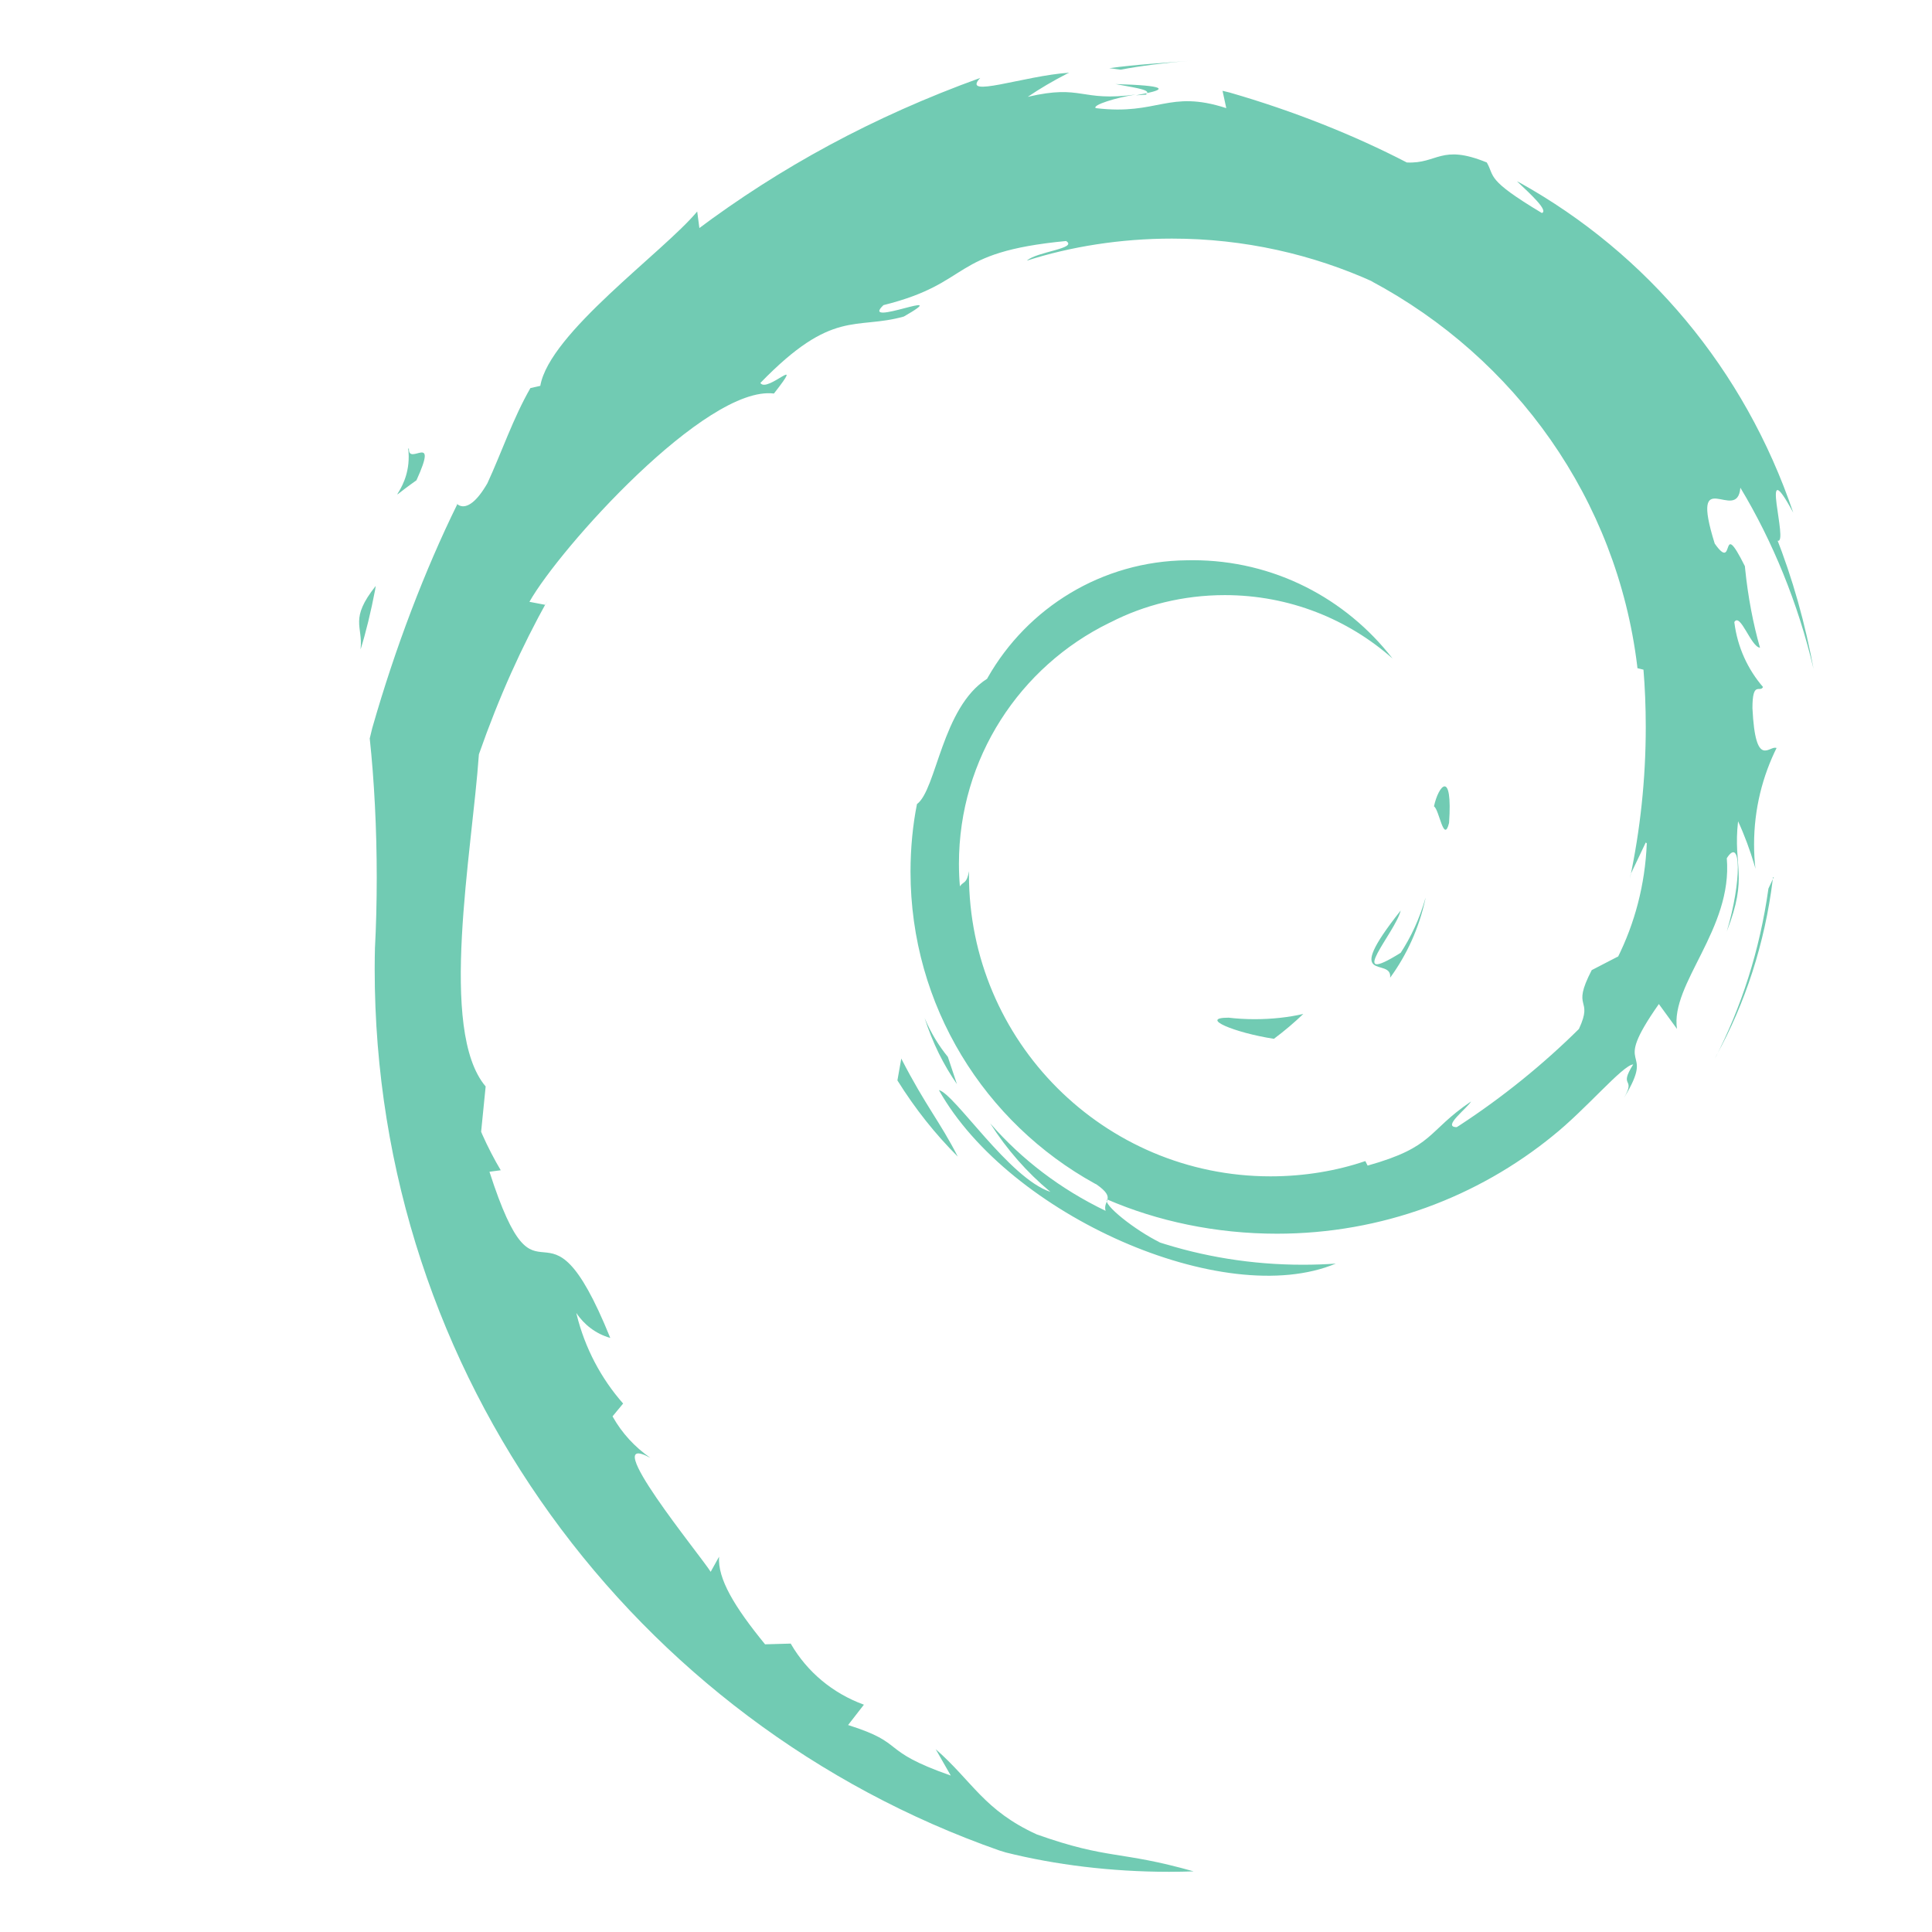 <svg fill="#3D3E3C" width="600" height="600" viewBox="0 0 28 32" version="1.1" xmlns="http://www.w3.org/2000/svg">
<title>debian</title>
<path d="M3.973 10.755c0.085-0.271 0.171-0.624 0.24-0.984l0.010-0.066c-0.437 0.55-0.212 0.662-0.25 1.037zM4.761 7.43c0.087 0.712-0.537 1 0.137 0.525 0.375-0.825-0.137-0.225-0.125-0.525zM16.562 1.154c0.327-0.062 0.734-0.115 1.146-0.147l0.041-0.003c-0.462 0.038-0.925 0.063-1.375 0.125l0.187 0.025zM27.378 14.53l-0.087 0.187c-0.145 1.031-0.448 1.963-0.885 2.814l0.023-0.049c0.472-0.854 0.803-1.852 0.933-2.912l0.004-0.040zM13.701 17.507c-0.153-0.187-0.283-0.401-0.381-0.633l-0.007-0.017c0.134 0.419 0.316 0.784 0.546 1.113l-0.009-0.013-0.15-0.45zM12.926 17.545l-0.062 0.35c0.298 0.477 0.628 0.89 1 1.262l-0-0c-0.3-0.587-0.525-0.825-0.937-1.625zM25.276 13.968c-0.028 0.687-0.2 1.328-0.487 1.901l0.012-0.027-0.437 0.226c-0.35 0.675 0.038 0.437-0.212 0.975-0.602 0.595-1.264 1.13-1.976 1.596l-0.048 0.030c-0.251 0 0.175-0.312 0.237-0.425-0.739 0.5-0.601 0.75-1.713 1.062l-0.038-0.075c-0.468 0.16-1.008 0.253-1.569 0.253-2.759 0-4.996-2.237-4.996-4.996 0-0.020 0-0.041 0-0.061l-0 0.003c-0.037 0.212-0.087 0.162-0.15 0.25-0.010-0.112-0.016-0.242-0.016-0.374 0-1.752 1.015-3.268 2.49-3.989l0.026-0.012c0.55-0.283 1.2-0.448 1.888-0.448 1.066 0 2.040 0.397 2.78 1.052l-0.004-0.004c-0.771-0.993-1.965-1.626-3.306-1.626-0.033 0-0.066 0-0.099 0.001l0.005-0c-1.417 0.013-2.649 0.792-3.303 1.943l-0.010 0.019c-0.75 0.475-0.837 1.837-1.162 2.076-0.068 0.337-0.107 0.724-0.107 1.12 0 2.225 1.232 4.161 3.051 5.165l0.030 0.015c0.337 0.237 0.1 0.262 0.15 0.437-0.752-0.362-1.388-0.85-1.906-1.443l-0.006-0.007c0.28 0.439 0.611 0.814 0.992 1.131l0.008 0.006c-0.687-0.225-1.587-1.625-1.849-1.687 1.162 2.074 4.724 3.65 6.574 2.874-0.164 0.012-0.355 0.019-0.547 0.019-0.845 0-1.658-0.135-2.419-0.385l0.055 0.016c-0.412-0.2-0.962-0.637-0.875-0.712 0.83 0.359 1.796 0.567 2.811 0.567 1.736 0 3.329-0.61 4.577-1.627l-0.013 0.010c0.55-0.437 1.162-1.175 1.337-1.187-0.25 0.4 0.050 0.2-0.15 0.55 0.55-0.9-0.25-0.375 0.575-1.55l0.3 0.412c-0.112-0.75 0.925-1.651 0.825-2.827 0.237-0.375 0.25 0.375 0 1.212 0.362-0.925 0.1-1.062 0.187-1.824 0.1 0.215 0.198 0.476 0.277 0.745l0.011 0.042c-0.015-0.121-0.023-0.262-0.023-0.405 0-0.581 0.138-1.13 0.382-1.615l-0.009 0.021c-0.112-0.062-0.35 0.375-0.4-0.662 0-0.462 0.125-0.25 0.175-0.35-0.252-0.292-0.423-0.66-0.474-1.066l-0.001-0.010c0.1-0.162 0.275 0.412 0.425 0.425-0.111-0.386-0.2-0.845-0.247-1.316l-0.003-0.034c-0.425-0.85-0.15 0.125-0.5-0.375-0.425-1.363 0.375-0.312 0.425-0.925 0.533 0.885 0.956 1.911 1.212 3.002l0.014 0.073c-0.151-0.837-0.363-1.575-0.64-2.28l0.028 0.081c0.2 0.087-0.325-1.551 0.262-0.462-0.805-2.376-2.428-4.295-4.526-5.464l-0.050-0.025c0.225 0.212 0.525 0.487 0.412 0.525-0.937-0.562-0.775-0.6-0.912-0.837-0.762-0.312-0.812 0.025-1.325 0-0.865-0.449-1.877-0.854-2.933-1.158l-0.119-0.029 0.062 0.287c-0.962-0.312-1.125 0.125-2.162 0-0.063-0.050 0.337-0.175 0.662-0.225-0.926 0.125-0.876-0.175-1.788 0.038 0.194-0.132 0.419-0.265 0.652-0.384l0.035-0.016c-0.75 0.050-1.799 0.437-1.475 0.087-1.776 0.642-3.315 1.483-4.697 2.52l0.046-0.033-0.036-0.275c-0.562 0.675-2.449 2.013-2.599 2.888l-0.164 0.037c-0.287 0.5-0.475 1.062-0.712 1.576-0.375 0.65-0.562 0.25-0.5 0.35-0.534 1.086-1.027 2.373-1.408 3.708l-0.041 0.169c0.074 0.691 0.116 1.493 0.116 2.305 0 0.402-0.010 0.802-0.031 1.199l0.002-0.056c-0.003 0.111-0.005 0.242-0.005 0.374 0 6.747 4.321 12.485 10.347 14.597l0.108 0.033c0.811 0.203 1.743 0.32 2.702 0.32 0.144 0 0.288-0.003 0.43-0.008l-0.021 0.001c-1.237-0.35-1.4-0.187-2.599-0.612-0.875-0.4-1.062-0.875-1.675-1.412l0.25 0.437c-1.213-0.425-0.712-0.525-1.701-0.837l0.262-0.337c-0.519-0.189-0.94-0.545-1.206-1.001l-0.006-0.011-0.425 0.012c-0.512-0.626-0.787-1.088-0.762-1.451l-0.139 0.25c-0.162-0.262-1.899-2.376-1-1.888-0.258-0.179-0.469-0.409-0.62-0.677l-0.005-0.010 0.175-0.212c-0.364-0.413-0.633-0.918-0.77-1.476l-0.005-0.024c0.131 0.198 0.326 0.345 0.555 0.411l0.007 0.002c-1.1-2.714-1.162-0.15-2.001-2.752l0.187-0.025c-0.104-0.174-0.213-0.383-0.309-0.599l-0.016-0.039 0.075-0.75c-0.787-0.925-0.225-3.876-0.112-5.501 0.338-0.964 0.709-1.781 1.142-2.559l-0.043 0.083-0.262-0.050c0.5-0.887 2.925-3.589 4.050-3.45 0.537-0.687-0.112 0-0.225-0.175 1.2-1.238 1.575-0.875 2.376-1.1 0.875-0.501-0.75 0.2-0.337-0.189 1.5-0.375 1.062-0.875 3.025-1.062 0.2 0.125-0.487 0.175-0.65 0.325 0.719-0.231 1.545-0.365 2.403-0.365 1.194 0 2.328 0.259 3.349 0.723l-0.051-0.021c2.392 1.275 4.071 3.617 4.408 6.373l0.004 0.040 0.1 0.025c0.024 0.284 0.038 0.615 0.038 0.949 0 0.863-0.091 1.705-0.264 2.517l0.014-0.079 0.25-0.525zM17 1.542l-0.187 0.037 0.175-0.012v-0.025zM16.475 1.392c0.25 0.050 0.562 0.087 0.525 0.15 0.287-0.062 0.35-0.125-0.537-0.15zM22.001 13.632c0.062-0.901-0.175-0.626-0.25-0.276 0.087 0.050 0.162 0.625 0.25 0.275zM21.025 16.194c0.274-0.375 0.479-0.82 0.583-1.302l0.004-0.023c-0.099 0.347-0.24 0.65-0.42 0.925l0.008-0.013c-0.937 0.587-0.087-0.337 0-0.7-1 1.262-0.137 0.75-0.175 1.112zM18.349 16.856c-0.5 0 0.1 0.25 0.751 0.35 0.18-0.135 0.339-0.27 0.489-0.414l-0.002 0.002c-0.242 0.056-0.52 0.087-0.805 0.087-0.152 0-0.302-0.009-0.45-0.027l0.018 0.002z" fill="#71cbb3"/>
</svg>